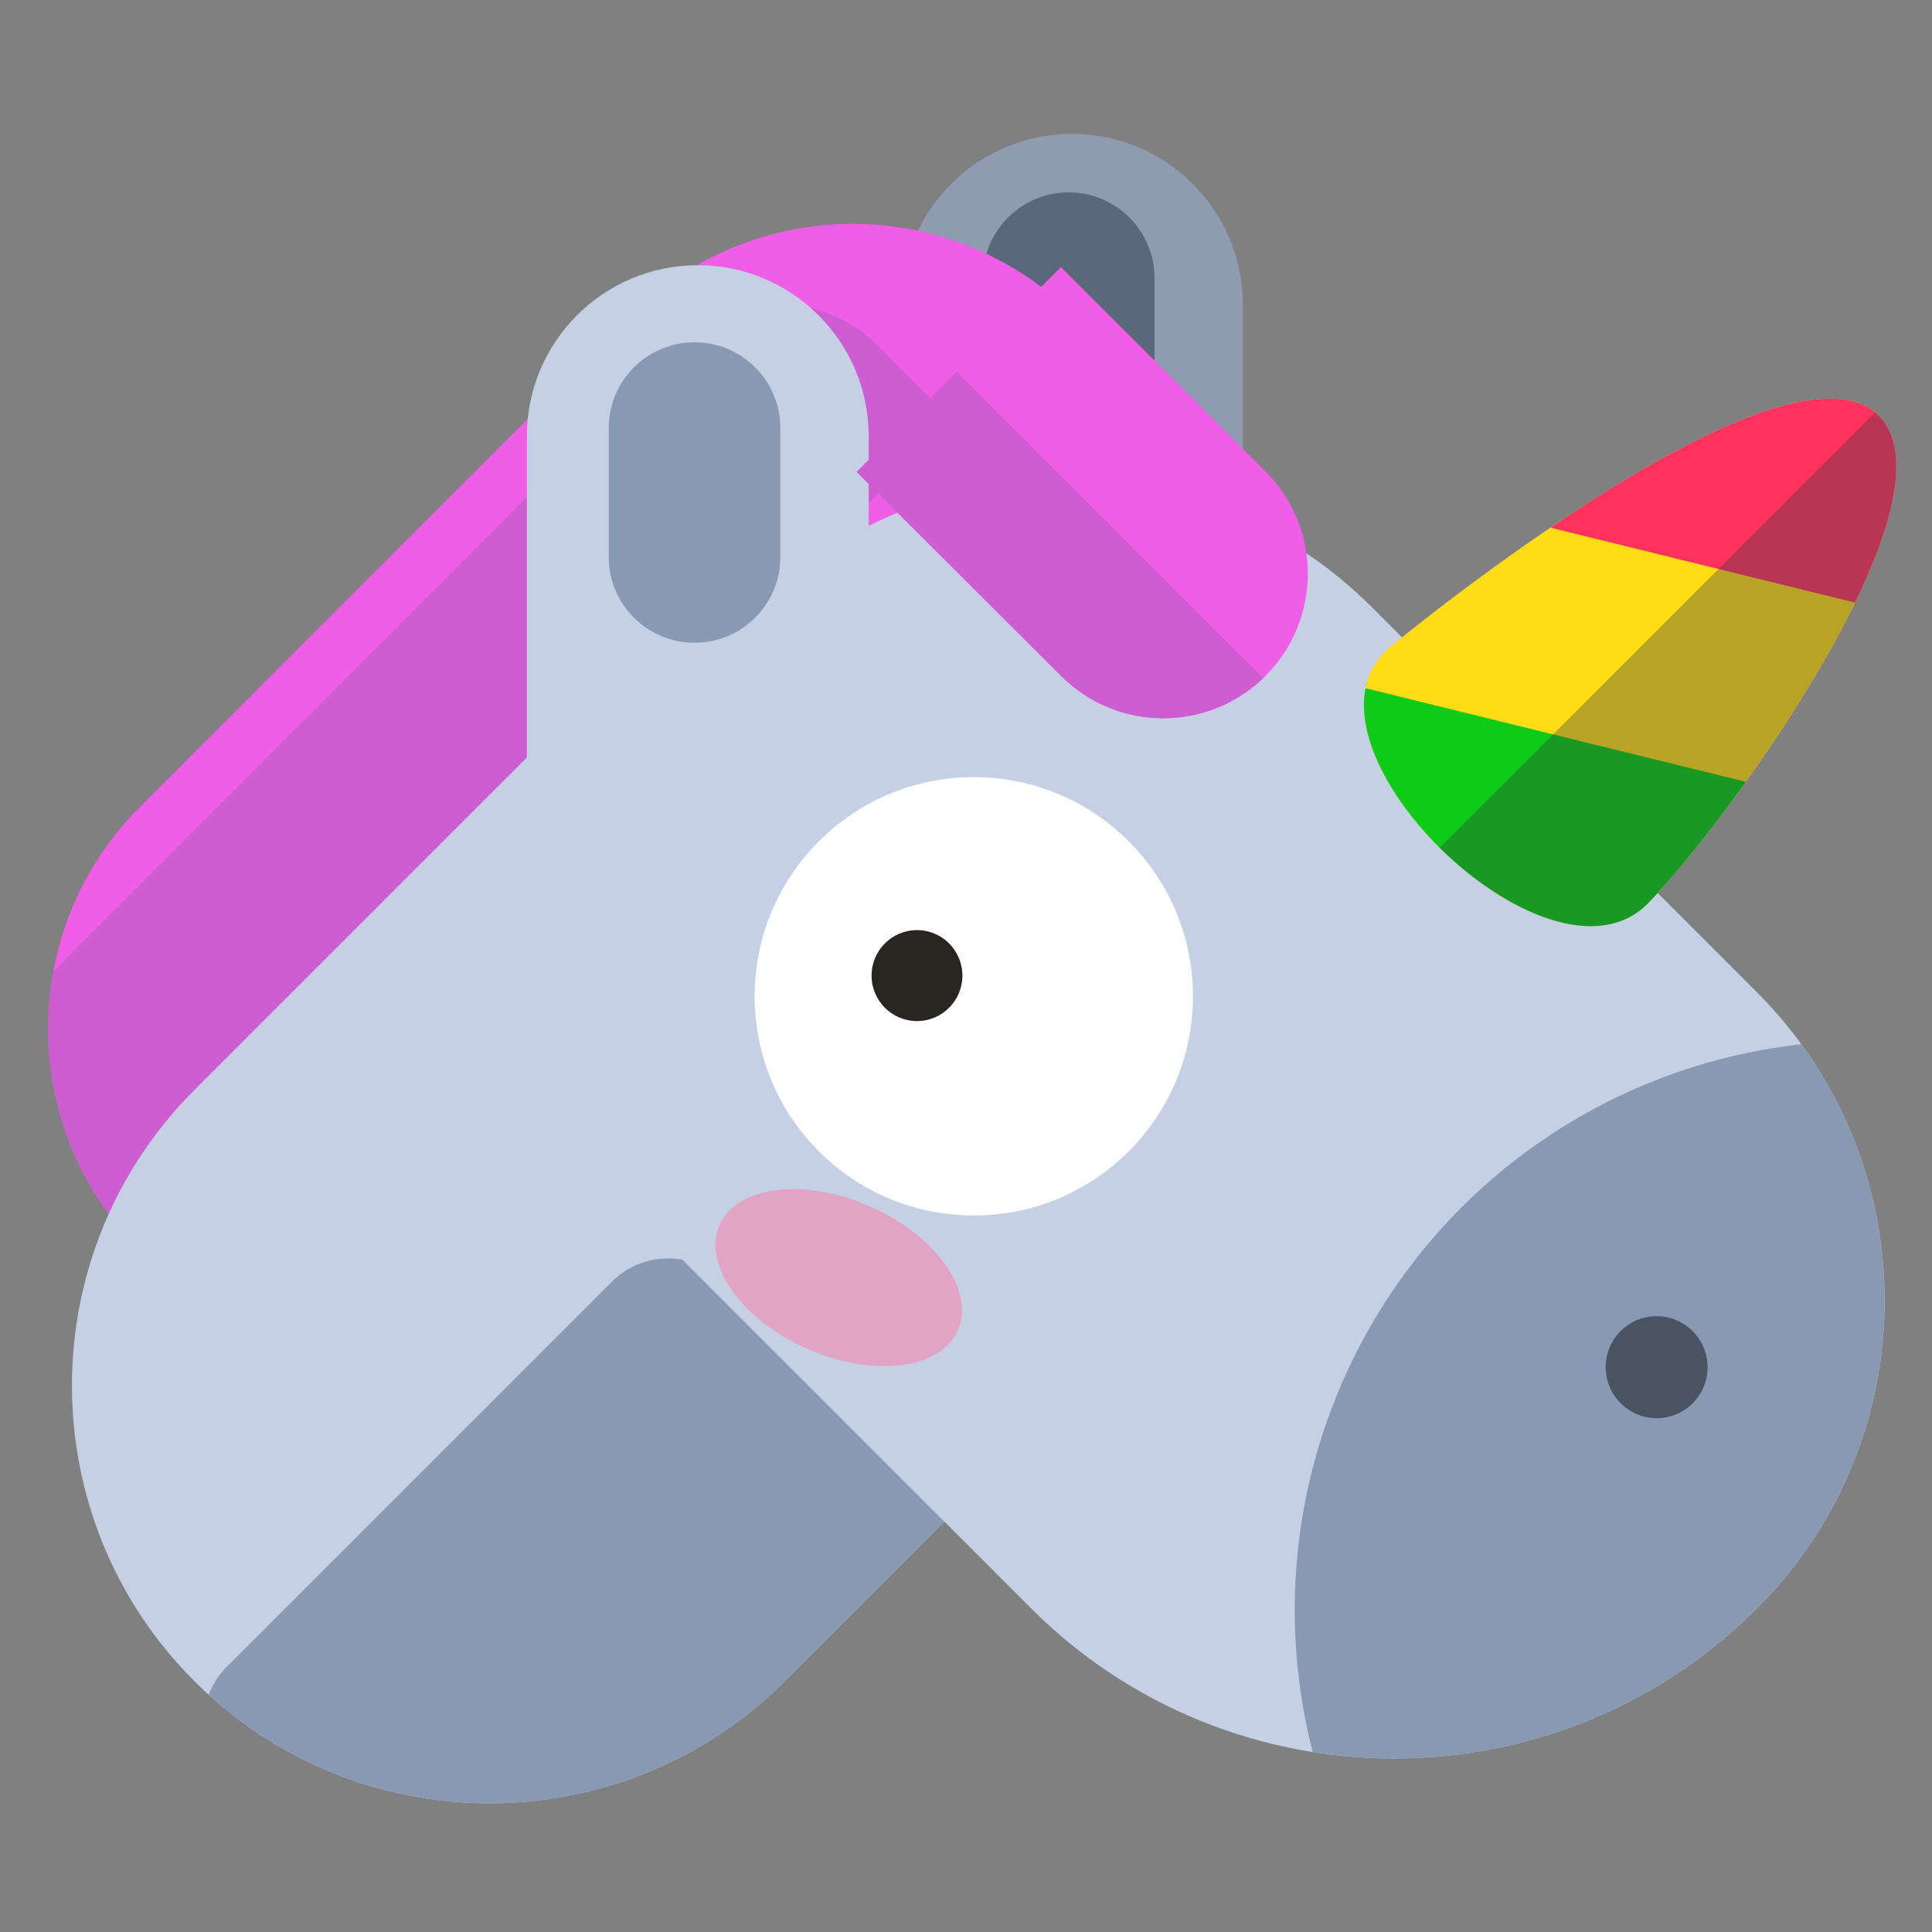 <?xml version="1.0" encoding="UTF-8" standalone="no"?>
<!DOCTYPE svg PUBLIC "-//W3C//DTD SVG 1.1//EN" "http://www.w3.org/Graphics/SVG/1.1/DTD/svg11.dtd">
<svg width="100%" height="100%" viewBox="0 0 512 512" version="1.1" xmlns="http://www.w3.org/2000/svg" xmlns:xlink="http://www.w3.org/1999/xlink" xml:space="preserve" xmlns:serif="http://www.serif.com/" style="fill-rule:evenodd;clip-rule:evenodd;stroke-linejoin:round;stroke-miterlimit:2;">
    <rect x="0" y="0" width="512" height="512" fill="#808080" stroke="none"/>
    <g id="Unicorn-2" serif:id="Unicorn 2" transform="matrix(2.985,0,0,3.636,-1102.62,-21583.8)">
        <g transform="matrix(1,0,0,1,31.123,-9.637)">
            <g transform="matrix(1.191,0,0,1.659,-1214.09,-3944.6)">
                <path d="M1396.05,5975.04C1396.05,5970.9 1390.34,5967.53 1383.31,5967.53C1376.28,5967.53 1370.57,5970.9 1370.57,5975.04L1370.57,5999.98C1370.57,6004.12 1376.28,6007.49 1383.31,6007.49C1390.34,6007.49 1396.05,6004.12 1396.05,5999.98L1396.05,5975.04Z" style="fill:rgb(143,155,176);"/>
            </g>
            <g transform="matrix(0.598,0,0,0.548,-394.074,2689.59)">
                <path d="M1396.05,5978.94C1396.05,5972.64 1390.34,5967.53 1383.31,5967.53C1376.28,5967.53 1370.57,5972.64 1370.57,5978.94L1370.57,5996.08C1370.57,6002.38 1376.28,6007.49 1383.31,6007.49C1390.34,6007.49 1396.05,6002.38 1396.05,5996.08L1396.05,5978.94Z" style="fill:rgb(91,104,123);"/>
            </g>
        </g>
        <g transform="matrix(1.237,-1.016,1.465,1.203,-10046,147.444)">
            <path d="M1387.61,6002.92C1387.61,5995.51 1380.49,5989.49 1371.71,5989.49L1336.46,5989.49C1327.68,5989.49 1320.56,5995.51 1320.56,6002.92C1320.56,6010.33 1327.68,6016.35 1336.46,6016.35L1387.61,6016.35L1387.61,6002.92Z" style="fill:rgb(240,94,232);"/>
            <clipPath id="_clip1">
                <path d="M1387.61,6002.92C1387.61,5995.51 1380.49,5989.49 1371.71,5989.49L1336.46,5989.49C1327.68,5989.49 1320.56,5995.51 1320.56,6002.92C1320.56,6010.33 1327.68,6016.35 1336.46,6016.35L1387.61,6016.35L1387.61,6002.92Z"/>
            </clipPath>
            <g clip-path="url(#_clip1)">
                <g transform="matrix(1.364,1.00857e-16,2.89609e-16,0.999,-923.746,-162.407)">
                    <path d="M1688.59,6166.44C1688.59,6163.11 1686.25,6160.41 1683.36,6160.41L1642.13,6160.41L1642.13,6170.95L1688.59,6170.95L1688.59,6166.44Z" style="fill:rgb(205,93,209);"/>
                </g>
            </g>
        </g>
        <g transform="matrix(0.916,-0.752,0.983,0.807,-6754.84,2187.4)">
            <path d="M1417.99,6031.04C1417.99,6016.31 1405.16,6004.36 1389.35,6004.36L1352.83,6004.36C1337.02,6004.36 1324.19,6016.31 1324.19,6031.04C1324.19,6045.77 1337.02,6057.72 1352.83,6057.72L1389.35,6057.72C1405.16,6057.72 1417.99,6045.77 1417.99,6031.04Z" style="fill:rgb(197,208,228);"/>
            <clipPath id="_clip2">
                <path d="M1417.99,6031.04C1417.99,6016.31 1405.16,6004.36 1389.35,6004.36L1352.83,6004.36C1337.02,6004.36 1324.19,6016.31 1324.19,6031.04C1324.19,6045.77 1337.02,6057.72 1352.83,6057.72L1389.35,6057.72C1405.16,6057.72 1417.99,6045.77 1417.99,6031.04Z"/>
            </clipPath>
            <g clip-path="url(#_clip2)">
                <g transform="matrix(0.514,1.20987e-16,2.62775e-16,0.763,640.383,1450.54)">
                    <path d="M1417.99,6011.02C1417.99,6007.34 1413.23,6004.36 1407.37,6004.36L1334.81,6004.36C1328.95,6004.36 1324.19,6007.34 1324.19,6011.02L1324.19,6051.06C1324.19,6054.74 1328.95,6057.72 1334.81,6057.72L1407.37,6057.72C1413.23,6057.72 1417.99,6054.74 1417.99,6051.06L1417.99,6011.02Z" style="fill:rgb(136,153,179);"/>
                </g>
            </g>
        </g>
        <g transform="matrix(0.743,0.61,-0.806,0.662,4415.61,1272.72)">
            <path d="M1299.27,6024.27C1299.27,6005.57 1282.8,5990.39 1262.5,5990.39L1216.45,5990.39C1196.15,5990.39 1179.67,6005.57 1179.67,6024.27L1179.67,6064.28L1255.86,6064.28C1279.82,6064.28 1299.27,6046.35 1299.27,6024.27Z" style="fill:rgb(197,208,228);"/>
            <clipPath id="_clip3">
                <path d="M1299.27,6024.27C1299.27,6005.57 1282.8,5990.39 1262.5,5990.39L1216.45,5990.39C1196.15,5990.39 1179.67,6005.57 1179.67,6024.27L1179.67,6064.28L1255.86,6064.28C1279.82,6064.28 1299.27,6046.35 1299.27,6024.27Z"/>
            </clipPath>
            <g clip-path="url(#_clip3)">
                <g transform="matrix(1.206,-1.2326e-32,-1.85059e-16,1.111,-480.844,-713.199)">
                    <circle cx="1481.45" cy="6059.15" r="39.902" style="fill:rgb(136,153,179);"/>
                </g>
                <g transform="matrix(0.064,-0.08,0.087,0.059,656.906,5777.58)">
                    <circle cx="1481.45" cy="6059.15" r="39.902" style="fill:rgb(73,83,98);"/>
                </g>
            </g>
        </g>
        <g transform="matrix(0.482,0.396,-0.507,0.416,415.774,5118.42)">
            <path d="M1172.6,962.656C1174.08,948.768 1180.93,899.773 1196.26,899.773C1211.58,899.773 1219.75,948.69 1219.91,962.656C1220.12,980.351 1170.68,980.708 1172.6,962.656Z" style="fill:rgb(255,192,120);"/>
            <clipPath id="_clip4">
                <path d="M1172.6,962.656C1174.08,948.768 1180.93,899.773 1196.26,899.773C1211.58,899.773 1219.75,948.69 1219.91,962.656C1220.12,980.351 1170.68,980.708 1172.6,962.656Z"/>
            </clipPath>
            <g clip-path="url(#_clip4)">
                <g transform="matrix(0.401,-0.231,0.214,0.371,710.788,652.907)">
                    <g transform="matrix(0.762,0,0,0.762,-259.209,237.941)">
                        <rect x="1025.75" y="1231.66" width="185.473" height="79.804" style="fill:rgb(13,203,22);"/>
                    </g>
                    <g transform="matrix(0.762,0,0,0.762,-259.209,179.323)">
                        <rect x="1025.75" y="1231.66" width="185.473" height="79.804" style="fill:rgb(255,220,22);"/>
                    </g>
                    <g transform="matrix(0.762,0,0,0.762,-259.209,120.706)">
                        <rect x="1025.75" y="1231.66" width="185.473" height="79.804" style="fill:rgb(255,50,93);"/>
                    </g>
                </g>
                <g transform="matrix(0.546,-1.03021e-16,-9.30595e-16,0.546,282.306,278.521)">
                    <rect x="1672.73" y="1113.84" width="87.713" height="178.92" style="fill:rgb(52,58,64);fill-opacity:0.35;"/>
                </g>
            </g>
        </g>
        <g transform="matrix(1,0,0,1,-2.097,1.29)">
            <g transform="matrix(1.191,0,0,1.264,-1214.09,-1588.78)">
                <path d="M1396.05,5977.39C1396.05,5971.95 1390.34,5967.53 1383.31,5967.53C1376.28,5967.53 1370.57,5971.95 1370.57,5977.39L1370.57,6007.49L1396.05,6007.49L1396.05,5977.39Z" style="fill:rgb(197,208,228);"/>
            </g>
            <g transform="matrix(0.598,0,0,0.548,-394.074,2689.59)">
                <path d="M1396.05,5978.94C1396.05,5972.64 1390.34,5967.53 1383.31,5967.53C1376.28,5967.53 1370.57,5972.64 1370.57,5978.94L1370.57,5996.08C1370.57,6002.38 1376.28,6007.49 1383.31,6007.49C1390.34,6007.49 1396.05,6002.38 1396.05,5996.08L1396.05,5978.94Z" style="fill:rgb(136,153,179);"/>
            </g>
        </g>
        <g transform="matrix(1,0,0,1,-6.466,3.285)">
            <g transform="matrix(1.414,0,0,1.161,-1541.4,-980.278)">
                <circle cx="1417.05" cy="6017.01" r="13.76" style="fill:white;"/>
            </g>
            <g transform="matrix(0.293,0,0,0.241,42.067,4553.86)">
                <circle cx="1417.05" cy="6017.01" r="13.76" style="fill:rgb(40,38,33);"/>
            </g>
        </g>
        <g transform="matrix(0.618,-0.509,1.582,1.296,-9869.79,-1067.52)">
            <path d="M1420.43,5976.95L1391.1,5976.95L1391.1,5988.43C1391.1,5991.6 1397.67,5994.17 1405.76,5994.17C1413.86,5994.17 1420.43,5991.6 1420.43,5988.43L1420.43,5976.95Z" style="fill:rgb(240,94,232);"/>
            <clipPath id="_clip5">
                <path d="M1420.43,5976.95L1391.1,5976.95L1391.1,5988.43C1391.1,5991.6 1397.67,5994.17 1405.76,5994.17C1413.86,5994.17 1420.43,5991.6 1420.43,5988.43L1420.43,5976.95Z"/>
            </clipPath>
            <g clip-path="url(#_clip5)">
                <g transform="matrix(-0.002,0.568,-2.366,-0.001,15984.3,5047.77)">
                    <rect x="1642.13" y="6160.41" width="46.462" height="10.541" style="fill:rgb(205,93,209);"/>
                </g>
            </g>
        </g>
        <g transform="matrix(0.358,0.13,-0.159,0.294,115.782,5432.9)">
            <ellipse cx="1518.98" cy="1356.78" rx="29.554" ry="17.641" style="fill:rgb(247,131,172);fill-opacity:0.56;"/>
        </g>
    </g>
</svg>
